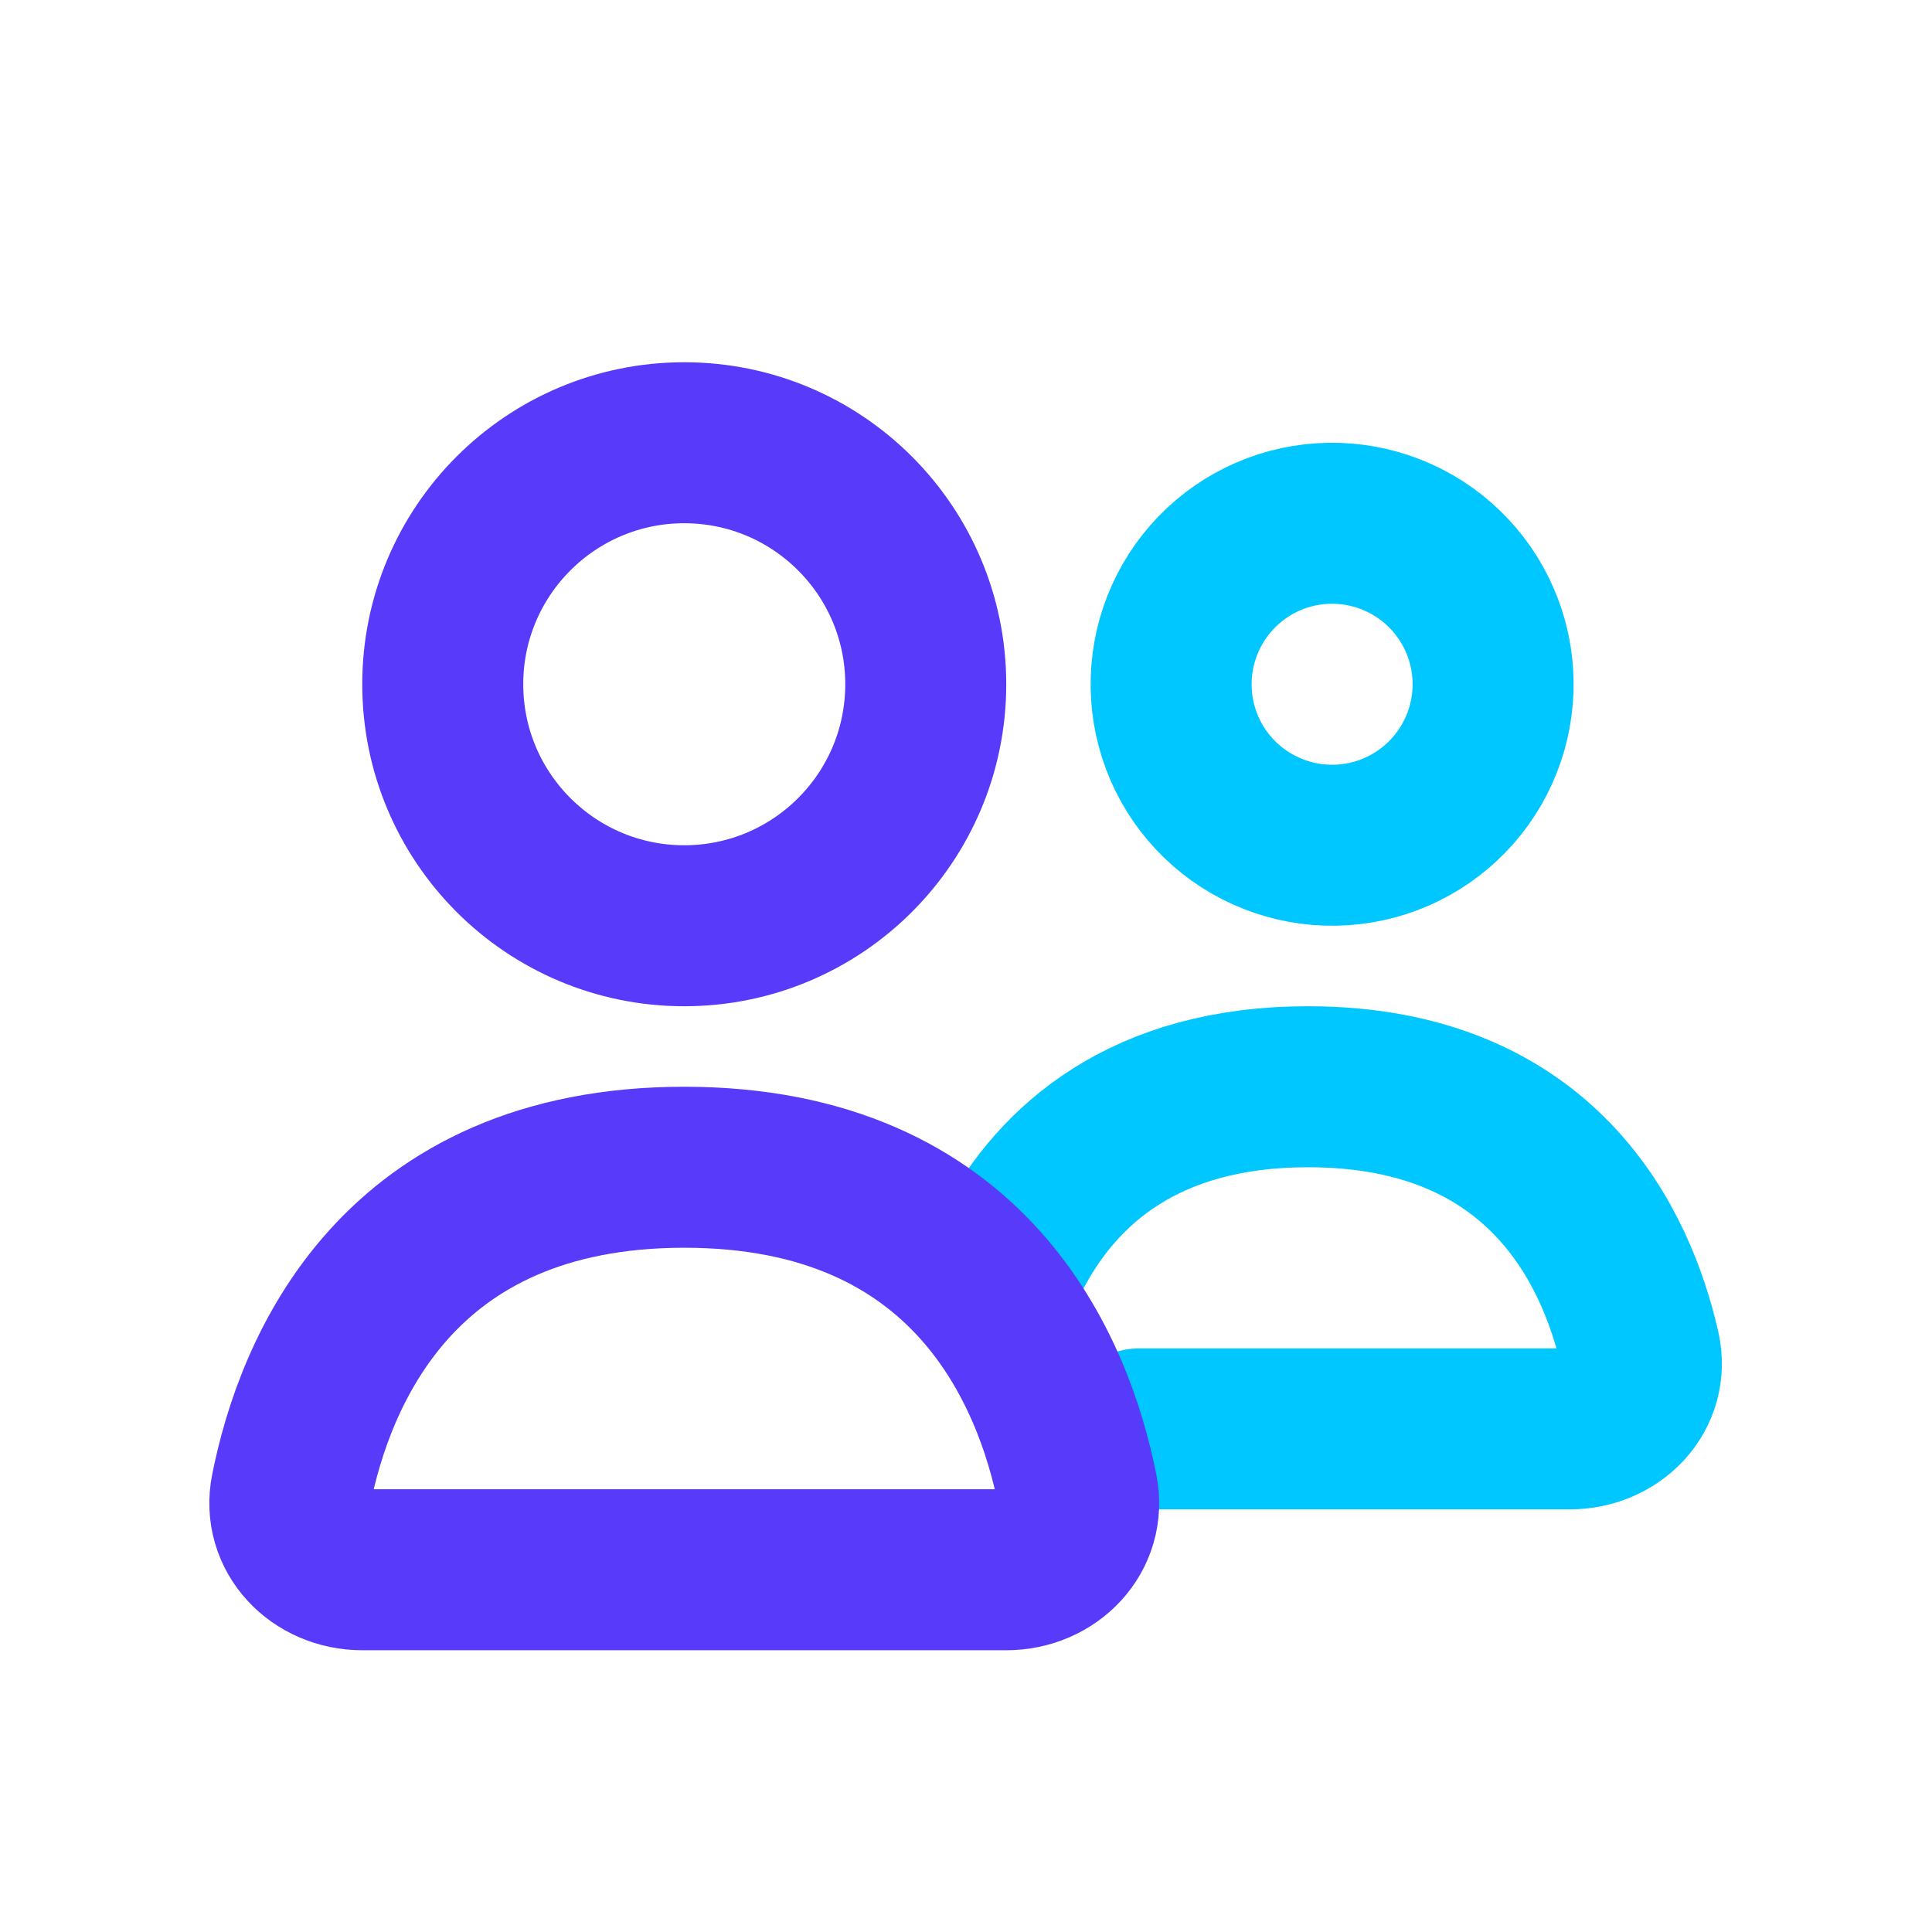 <svg width="24" height="24" viewBox="0 0 24 24" fill="none" xmlns="http://www.w3.org/2000/svg">
<path d="M14.816 7.5C15.081 7.041 15.518 6.705 16.03 6.568C16.543 6.431 17.088 6.503 17.548 6.768C18.007 7.033 18.342 7.47 18.48 7.982C18.617 8.495 18.545 9.041 18.28 9.5C18.015 9.959 17.578 10.295 17.066 10.432C16.553 10.569 16.007 10.497 15.548 10.232C15.088 9.967 14.753 9.53 14.616 9.018C14.479 8.505 14.551 7.959 14.816 7.5L14.816 7.5Z" stroke="#00C7FF" stroke-width="2"/>
<path d="M12.597 15.499C13.148 14.48 14.209 13.5 16.25 13.5C19.169 13.5 20.083 15.505 20.369 16.76C20.492 17.299 20.052 17.75 19.5 17.75H14.156" stroke="#00C7FF" stroke-width="2" stroke-linecap="round"/>
<circle cx="8.5" cy="8.5" r="3" stroke="#583AFB" stroke-width="2" stroke-linecap="round"/>
<path d="M8.5 14.5C12.072 14.5 13.092 17.051 13.383 18.509C13.492 19.05 13.052 19.5 12.5 19.5H4.5C3.948 19.5 3.508 19.05 3.617 18.509C3.908 17.051 4.928 14.5 8.5 14.5Z" stroke="#583AFB" stroke-width="2" stroke-linecap="round"/>
</svg>
